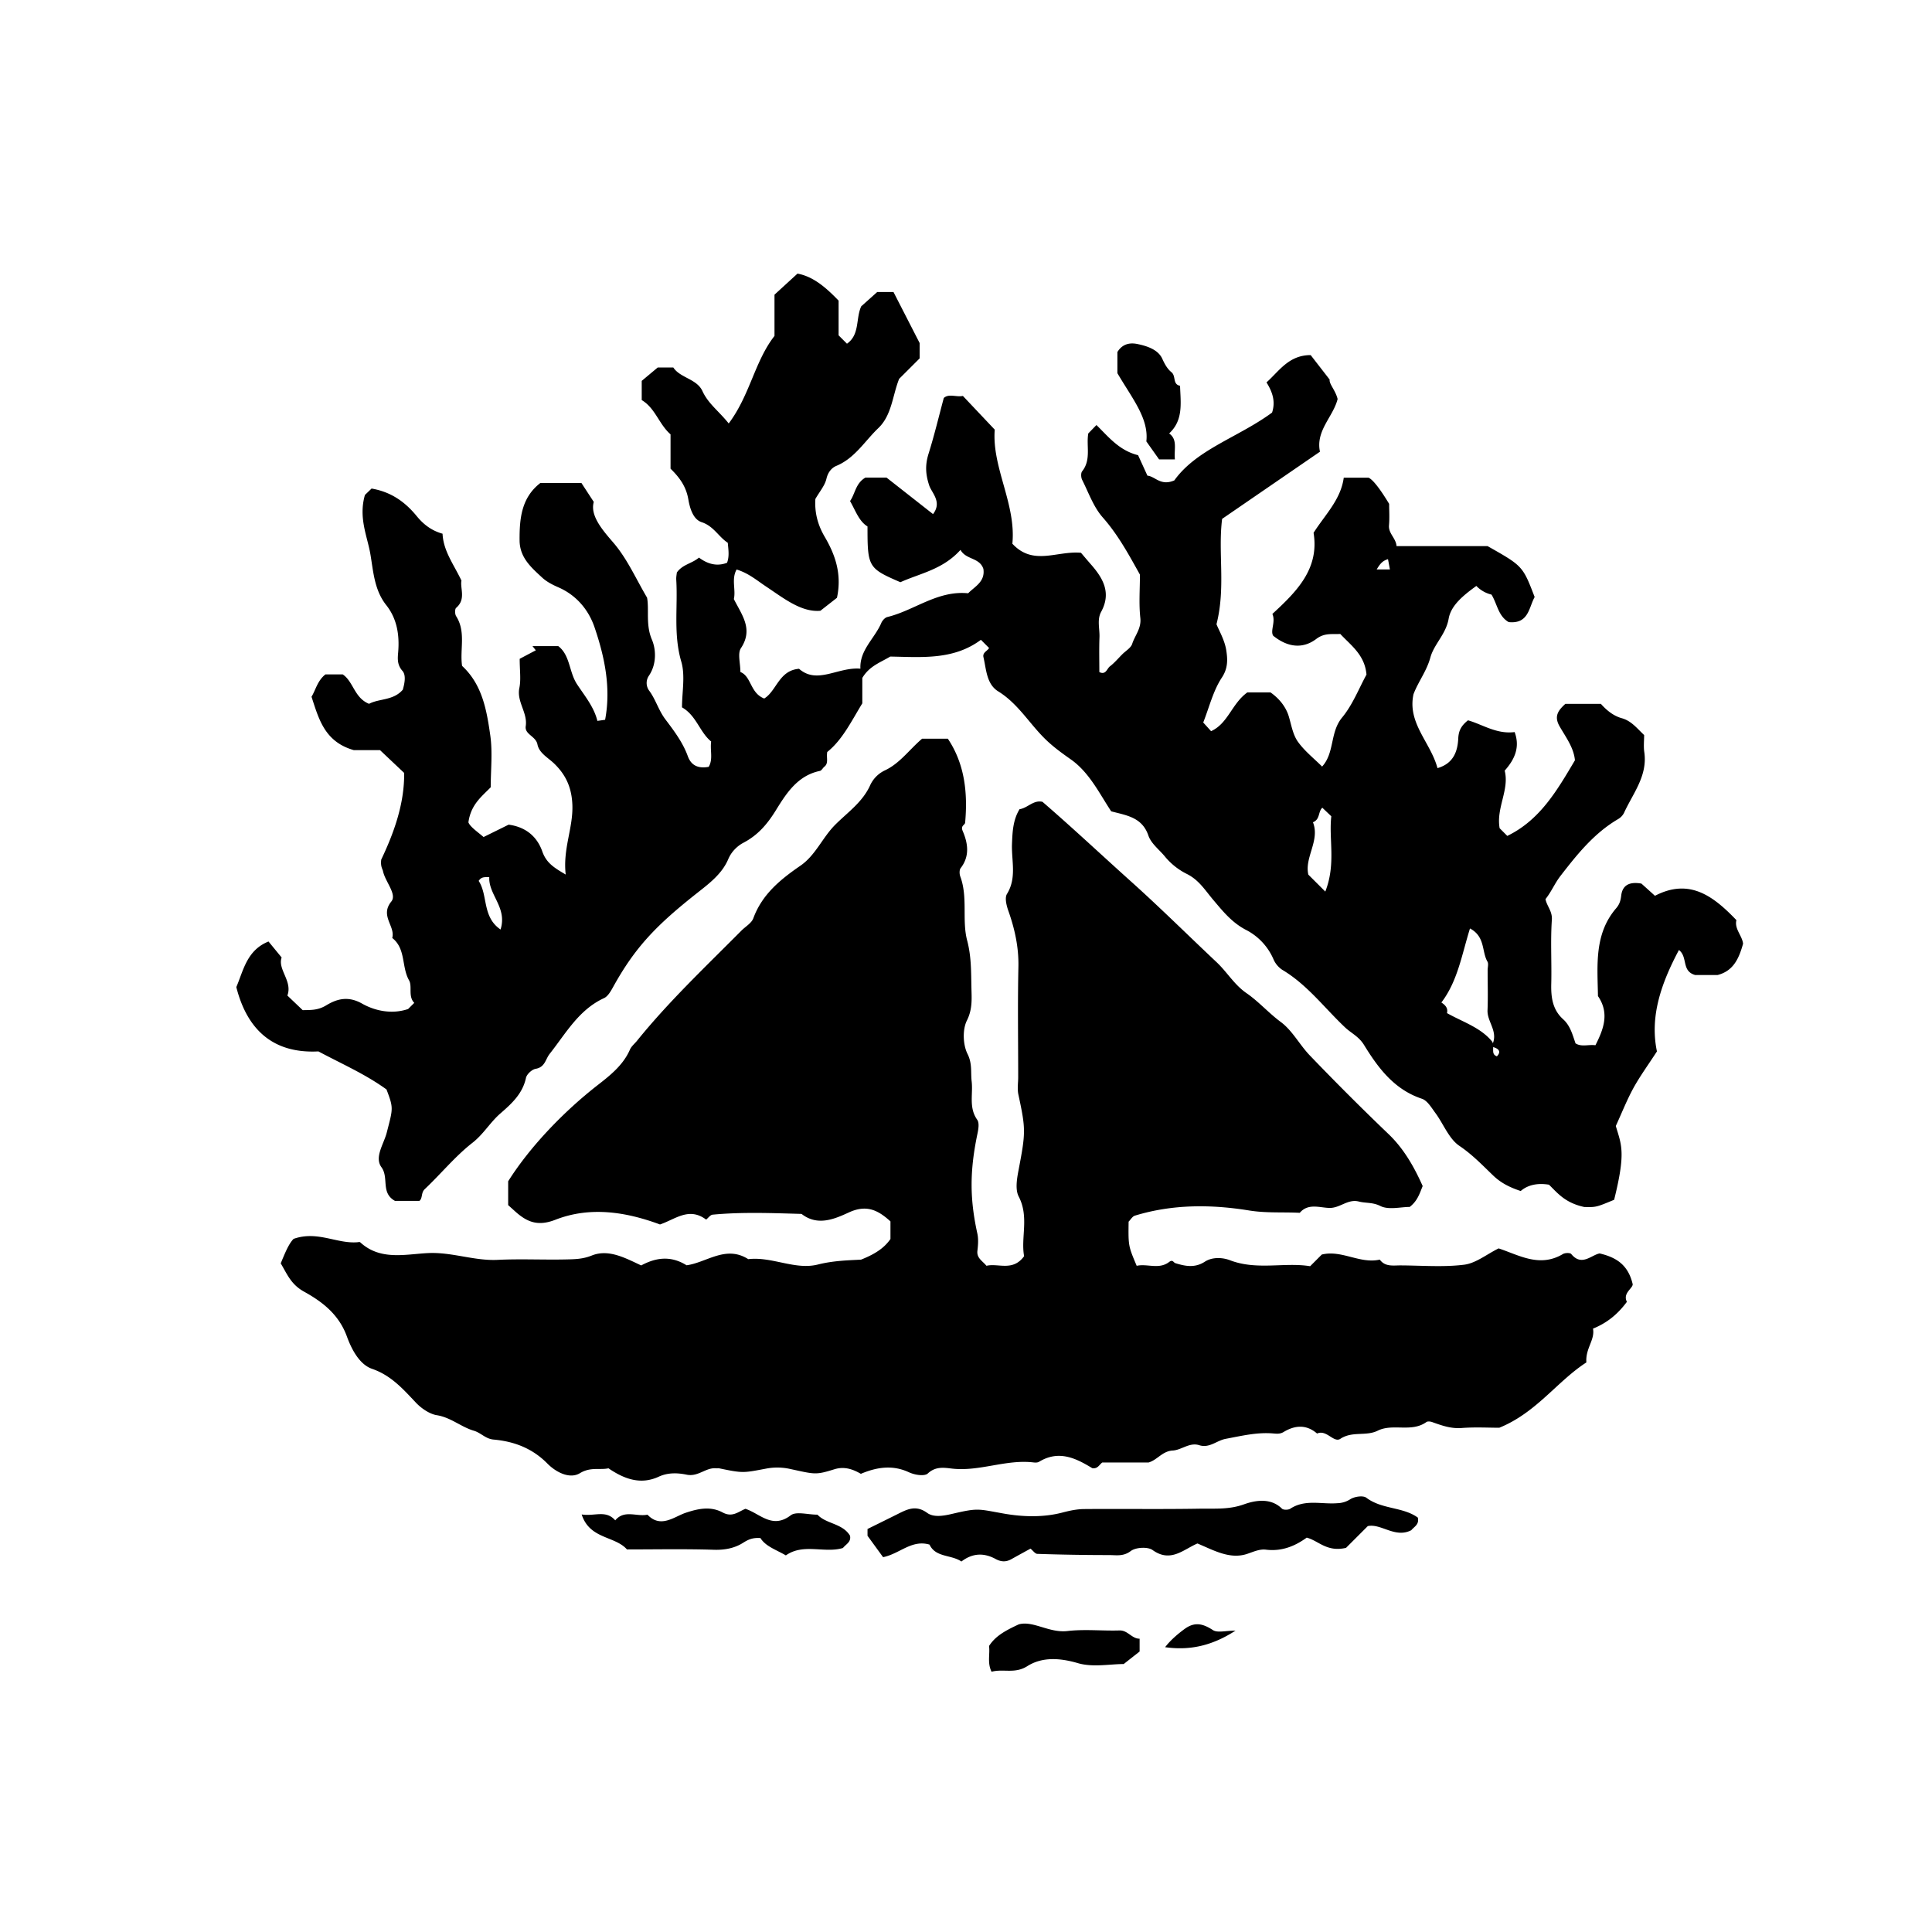 <svg xmlns="http://www.w3.org/2000/svg" xml:space="preserve" width="72px" height="72px" viewBox="0 0 72 72">
    <g fill="currentColor">
        <path d="M50.078 17.803h.925c.146.062.404.374.766.974 0 .233.019.519-.005.801-.027.304.259.474.281.774h3.392c1.311.741 1.311.741 1.755 1.898-.217.385-.22 1.011-.968.934-.391-.226-.424-.671-.64-1.025a1.15 1.15 0 0 1-.565-.323c-.489.354-.946.726-1.032 1.221-.101.582-.546.947-.682 1.449-.139.506-.45.896-.628 1.364-.235 1.081.637 1.795.894 2.756.601-.174.751-.631.774-1.11.014-.287.11-.47.362-.672.539.152 1.069.526 1.739.438.201.548.021.997-.371 1.438.183.712-.324 1.393-.188 2.146l.285.286c1.22-.591 1.858-1.699 2.521-2.818-.043-.472-.339-.859-.568-1.259-.217-.375-.067-.591.211-.844h1.324c.182.205.442.441.774.533.366.101.573.382.838.629 0 .203-.025.421.005.631.133.891-.427 1.547-.759 2.279a.57.57 0 0 1-.226.228c-.892.527-1.518 1.311-2.14 2.115-.213.276-.339.592-.556.861.049.261.26.45.237.771-.054.788-.003 1.583-.022 2.374-.013.507.043.971.441 1.331.266.239.35.571.463.9.223.142.479.036.742.07.301-.594.533-1.191.094-1.832-.018-1.143-.147-2.312.679-3.274.125-.146.165-.283.187-.467.044-.388.3-.532.754-.451.122.11.302.271.504.455 1.278-.666 2.169 0 3.036.907-.083.322.219.585.248.879-.157.563-.367 1.018-.953 1.167h-.83c-.523-.146-.266-.669-.607-.933-.671 1.259-1.09 2.489-.82 3.779-.33.509-.631.921-.876 1.365-.24.438-.424.906-.657 1.415.212.714.379.976-.062 2.75-.67.278-.67.278-1.111.269-.729-.156-1.005-.532-1.318-.832-.402-.065-.771-.006-1.053.236-.422-.14-.742-.306-1.023-.575-.402-.386-.781-.784-1.259-1.106-.394-.265-.593-.814-.896-1.225-.146-.197-.3-.465-.505-.533-1.034-.343-1.635-1.156-2.156-2.005-.196-.317-.475-.436-.705-.652-.771-.727-1.413-1.597-2.346-2.15a.9.9 0 0 1-.327-.4 2.22 2.22 0 0 0-.992-1.071c-.545-.273-.893-.713-1.243-1.126-.308-.362-.536-.75-.995-.976a2.5 2.5 0 0 1-.794-.625c-.209-.263-.529-.496-.633-.801-.233-.683-.804-.751-1.387-.905-.443-.67-.813-1.448-1.505-1.936-.343-.241-.674-.481-.972-.776-.584-.578-1.003-1.307-1.732-1.758-.438-.27-.444-.814-.551-1.274-.041-.175.141-.227.21-.342l-.305-.306c-1.028.765-2.222.643-3.379.624-.367.222-.777.351-1.041.797v.946c-.415.679-.744 1.363-1.307 1.813-.04.23.064.425-.12.559-.052.051-.096.135-.154.147-.825.17-1.247.83-1.633 1.455-.321.521-.67.935-1.215 1.221-.228.12-.448.331-.566.61-.229.544-.705.905-1.138 1.246-1.543 1.217-2.335 2.034-3.165 3.541-.091.165-.195.333-.327.394-.944.434-1.425 1.318-2.024 2.074-.163.206-.172.498-.522.56-.142.024-.335.202-.364.341-.126.594-.544.967-.959 1.328-.378.331-.623.766-1.032 1.086-.647.505-1.177 1.16-1.779 1.728-.147.138-.073.341-.202.44h-.908c-.543-.299-.217-.86-.505-1.255-.272-.372.088-.864.197-1.289.234-.911.259-.905-.009-1.609-.794-.575-1.66-.949-2.537-1.418-1.63.084-2.642-.746-3.06-2.397.262-.609.388-1.374 1.2-1.699l.489.596c-.157.447.414.88.214 1.418.196.188.379.36.571.545.286-.009.559.014.875-.179.371-.225.799-.371 1.337-.066.469.266 1.104.411 1.716.202l.23-.229c-.239-.243-.065-.611-.194-.839-.287-.503-.114-1.178-.627-1.579.122-.444-.47-.823-.034-1.359.218-.27-.226-.733-.31-1.129-.018-.087-.1-.175-.066-.434.449-.944.868-2.052.854-3.229l-.899-.849h-.975c-1.089-.309-1.306-1.158-1.578-1.99.154-.252.223-.604.518-.832h.646c.398.267.428.872.98 1.096.374-.202.905-.116 1.258-.527.066-.231.129-.539-.013-.7-.203-.23-.18-.46-.16-.695.054-.643-.043-1.252-.446-1.759-.448-.564-.482-1.278-.591-1.905-.116-.67-.446-1.345-.202-2.198l.248-.239c.733.126 1.252.502 1.682 1.027.244.299.541.538.963.656.032.65.413 1.134.705 1.748-.059.279.179.693-.197 1.014-.054.045-.051.234-.002.311.375.586.132 1.238.222 1.853.753.696.916 1.649 1.05 2.584.091.634.018 1.292.017 1.94-.339.347-.741.646-.831 1.307.065.167.326.343.565.547l.934-.461c.682.092 1.074.485 1.254.997.149.422.42.597.873.862-.111-.955.275-1.726.249-2.576-.021-.647-.233-1.131-.682-1.563-.227-.218-.558-.388-.62-.71-.06-.311-.484-.371-.437-.68.076-.507-.345-.909-.237-1.426.064-.311.012-.646.012-1.084.15-.08.375-.199.601-.317l-.124-.156h.962c.445.343.396.96.697 1.419.288.437.636.853.759 1.367l.288-.041c.225-1.188-.016-2.341-.395-3.45-.222-.649-.675-1.196-1.354-1.49-.214-.093-.434-.207-.602-.364-.406-.376-.831-.743-.836-1.379-.006-.819.069-1.597.773-2.141h1.532l.46.705c-.146.509.327 1.05.722 1.509.525.609.83 1.322 1.264 2.059.084.459-.059 1.004.181 1.566.152.356.18.901-.103 1.328a.48.48 0 0 0 .009.583c.238.328.342.722.594 1.056.32.424.651.86.837 1.375.128.354.398.466.778.396.17-.286.045-.614.092-.944-.43-.35-.548-.965-1.087-1.273 0-.572.127-1.18-.027-1.705-.299-1.019-.125-2.036-.187-3.05-.006-.101.016-.204.022-.271.212-.302.557-.329.825-.555.303.227.652.345 1.046.193.091-.241.05-.485.027-.745-.341-.221-.524-.621-.974-.768-.326-.107-.442-.539-.496-.85-.082-.483-.331-.82-.663-1.143v-1.28c-.431-.376-.57-.979-1.074-1.277v-.716l.597-.499h.58c.254.392.877.422 1.086.88.217.472.603.737.979 1.206.796-1.062.968-2.319 1.706-3.262v-1.537l.857-.785c.593.107 1.077.533 1.532 1.007v1.293l.312.312c.484-.339.322-.935.531-1.393l.597-.534h.605l.975 1.902v.572l-.764.763c-.248.618-.27 1.351-.773 1.833-.506.483-.875 1.123-1.569 1.411-.172.072-.311.235-.367.478-.057.251-.25.472-.413.755-.028.463.064.926.35 1.412.376.643.649 1.367.455 2.27l-.618.484c-.712.063-1.367-.467-2.026-.905-.341-.227-.646-.494-1.096-.633-.203.361-.021.76-.103 1.102.3.595.733 1.12.265 1.828-.132.199-.021.559-.021.89.413.162.359.783.888.988.466-.285.544-1.045 1.298-1.108.68.597 1.448-.075 2.287-.004-.035-.693.527-1.119.777-1.701.039-.092.136-.202.226-.224 1.009-.245 1.867-.998 3.012-.885.246-.253.639-.427.568-.908-.143-.432-.646-.333-.854-.709-.66.737-1.517.876-2.239 1.205-1.201-.52-1.226-.562-1.226-2.078-.317-.194-.447-.591-.65-.947.193-.274.202-.659.574-.875h.784l1.734 1.361c.349-.454-.051-.79-.143-1.07-.142-.429-.151-.774-.022-1.185.211-.673.375-1.359.566-2.072.192-.172.455-.025.712-.076l1.187 1.256c-.112 1.406.802 2.771.657 4.251.777.839 1.656.256 2.557.338.091.107.229.271.37.432.456.519.767 1.061.381 1.769-.159.294-.05.629-.062.945-.016.429-.005.859-.005 1.3.243.12.283-.129.393-.213.171-.13.31-.299.464-.452.126-.127.318-.234.367-.386.102-.317.346-.573.304-.963-.059-.534-.015-1.078-.015-1.618-.414-.742-.813-1.483-1.387-2.133-.345-.39-.527-.925-.768-1.402-.042-.086-.051-.249.001-.315.346-.436.147-.949.229-1.412l.304-.313c.448.436.839.946 1.552 1.124l.348.763c.292.026.489.397 1.002.177.831-1.162 2.389-1.605 3.643-2.528.126-.383.039-.733-.208-1.125.473-.42.827-1.017 1.647-1.017l.708.913c-.031.153.216.396.296.723-.163.661-.825 1.178-.658 1.964l-3.646 2.503c-.16 1.265.14 2.552-.21 3.927.094.236.309.597.366.981.048.319.07.651-.165 1.006-.324.488-.467 1.097-.695 1.675.092.101.186.204.292.323.635-.288.772-1.027 1.35-1.443h.867c.325.227.575.54.681.898.096.322.151.676.338.938.247.347.597.621.902.926.471-.512.287-1.274.744-1.826.397-.479.632-1.095.91-1.601-.063-.736-.577-1.086-.977-1.515-.305.019-.584-.049-.894.186-.458.347-1.016.355-1.605-.119-.12-.184.1-.518-.031-.813.911-.838 1.755-1.684 1.535-3.023.431-.679 1.013-1.232 1.125-2.054m5.543 21.031c.074.257-.063.449.164.533.145-.149.127-.287-.209-.363.31-.535-.159-.899-.14-1.354.02-.498.004-.997.004-1.496 0-.106.04-.237-.007-.317-.218-.374-.076-.931-.651-1.235-.306.979-.458 1.963-1.066 2.759.188.121.245.24.209.395.592.334 1.273.542 1.696 1.078m-6.231-5.607c.404-1.029.125-1.949.224-2.806l-.335-.319c-.162.15-.076.433-.349.542.27.682-.324 1.315-.171 1.953.209.208.362.36.631.63m-30.736 1.414c.26-.817-.453-1.292-.42-1.951-.191-.004-.298-.011-.395.14.352.536.123 1.338.815 1.811m33.144-13.418-.071-.384c-.209.06-.302.183-.422.384z"/>
        <path d="M36.763 47.172c.438-.106.979.225 1.403-.358-.129-.692.193-1.463-.2-2.219-.134-.255-.072-.646-.013-.959.274-1.435.28-1.542-.001-2.847-.045-.208-.007-.432-.007-.646 0-1.367-.022-2.735.008-4.102.017-.739-.136-1.427-.38-2.113-.066-.191-.134-.47-.046-.613.372-.602.163-1.245.187-1.865.018-.458.038-.893.282-1.294.298-.04.514-.353.854-.275 1.124.971 2.208 1.989 3.312 2.98 1.085.974 2.116 1.998 3.176 2.996.391.367.655.836 1.115 1.154.454.313.824.739 1.279 1.076.435.321.704.857 1.091 1.256a99 99 0 0 0 2.901 2.899c.555.524.949 1.18 1.295 1.959-.11.267-.191.554-.484.778-.338 0-.785.12-1.093-.035-.284-.143-.539-.1-.8-.166-.412-.107-.701.247-1.099.238-.367-.008-.791-.185-1.105.182-.627-.032-1.245.016-1.886-.087-1.418-.23-2.858-.237-4.262.194-.09.029-.153.146-.23.223-.012.903-.012.903.301 1.645.392-.089.831.148 1.208-.142.139-.106.158.02.235.044.371.115.729.184 1.098-.056.282-.184.669-.155.931-.055 1.006.387 2.032.067 2.992.224l.433-.434c.74-.184 1.422.357 2.162.188.201.276.498.215.774.216.791.003 1.593.071 2.372-.026.437-.056.84-.389 1.283-.608.756.248 1.526.73 2.397.21.078-.047.268-.052.311.001.388.475.754.029 1.057-.023.633.149 1.065.434 1.232 1.149 0 .158-.379.33-.217.655-.316.425-.7.77-1.263.998.08.423-.286.733-.247 1.26-1.088.701-1.865 1.875-3.245 2.434-.399 0-.905-.029-1.406.01-.399.03-.744-.096-1.1-.223-.063-.022-.164-.033-.211.001-.558.399-1.247.04-1.813.321-.44.219-.946.007-1.392.303-.247.164-.517-.357-.868-.196-.401-.346-.826-.312-1.247-.058-.141.086-.276.063-.409.053-.599-.047-1.167.094-1.749.202-.336.063-.608.359-.987.237-.364-.116-.659.182-.99.199-.384.021-.575.354-.899.446h-1.725c-.112.081-.168.245-.374.211-.605-.37-1.246-.687-1.982-.237-.054.032-.137.032-.204.024-1.027-.124-2.01.347-3.042.229-.296-.035-.61-.088-.901.183-.111.104-.459.067-.707-.048-.563-.26-1.133-.216-1.786.06-.245-.139-.577-.296-.982-.171-.714.221-.716.192-1.677-.015a2.2 2.2 0 0 0-.856-.011c-.871.164-.868.179-1.766-.008-.034-.008-.072.003-.108-.001-.388-.039-.669.327-1.102.238-.322-.066-.687-.088-1.037.073-.661.307-1.267.107-1.878-.311-.313.072-.666-.06-1.062.181-.383.233-.896-.035-1.215-.358-.562-.571-1.243-.826-2.007-.894-.296-.026-.468-.251-.732-.329-.477-.139-.856-.496-1.387-.58-.236-.037-.547-.227-.774-.467-.473-.501-.92-1.014-1.634-1.26-.485-.168-.777-.765-.937-1.205-.302-.833-.931-1.303-1.597-1.671-.489-.271-.629-.652-.869-1.055.158-.379.293-.722.479-.912.884-.313 1.605.187 2.376.126.036-.004.086-.017.106.001.749.689 1.677.446 2.521.403.895-.046 1.726.297 2.611.252.861-.042 1.728.005 2.59-.017.301-.007.586-.015.908-.144.631-.254 1.256.097 1.843.369.555-.3 1.108-.369 1.69-.006.744-.098 1.462-.762 2.299-.228.883-.105 1.743.415 2.595.2.591-.149 1.164-.157 1.608-.182.515-.204.862-.429 1.097-.769v-.656c-.455-.413-.883-.641-1.55-.334-.528.242-1.163.524-1.763.055-1.105-.031-2.211-.076-3.315.028-.084.008-.159.118-.241.184-.641-.481-1.147-.012-1.72.181-1.26-.467-2.598-.683-3.899-.175-.685.268-1.091.063-1.537-.346l-.222-.2v-.888c.848-1.344 2.134-2.648 3.334-3.583.459-.358.953-.744 1.204-1.325.054-.122.172-.216.26-.324 1.19-1.473 2.564-2.769 3.894-4.109.152-.153.378-.278.445-.462.328-.893 1.009-1.445 1.753-1.957.564-.387.819-1.044 1.291-1.52.467-.47 1.036-.852 1.319-1.5a1.14 1.14 0 0 1 .527-.527c.568-.263.909-.768 1.399-1.187h.959c.624.932.747 2.005.645 3.126-.009.099-.179.109-.091.314.193.448.273.934-.075 1.382-.053.069-.049.219-.015.312.29.781.056 1.63.256 2.385.159.603.146 1.173.159 1.758.009.404.045.799-.168 1.225-.17.339-.149.903.024 1.249.181.359.113.681.153 1.019.056.477-.115.976.207 1.431.085.119.044.357.007.529-.288 1.38-.287 2.416-.002 3.711.045.206.028.432.002.646-.03.268.179.367.338.556m16.075 9.384c.061.259-.136.338-.243.47-.603.313-1.129-.261-1.622-.152l-.81.81c-.718.168-1.022-.265-1.465-.381-.444.322-.938.521-1.523.448-.233-.027-.452.075-.685.154-.649.223-1.254-.129-1.864-.384-.524.222-.999.728-1.672.245-.182-.13-.63-.103-.814.037-.278.21-.54.15-.807.15a80 80 0 0 1-2.677-.045c-.081-.003-.158-.119-.252-.195-.247.135-.48.262-.714.393-.197.11-.382.104-.586-.007-.428-.232-.853-.229-1.275.094-.378-.261-.961-.144-1.188-.63-.666-.197-1.113.344-1.731.468l-.58-.797v-.253q.54-.266 1.077-.533c.372-.185.71-.386 1.148-.066.247.179.623.106.926.036.972-.228.959-.184 1.896-.017.729.132 1.505.155 2.221-.034.271-.071.533-.126.801-.129 1.438-.012 2.875.011 4.312-.014.549-.01 1.086.042 1.652-.163.385-.137.981-.265 1.412.162.056.054.236.051.311.002.553-.363 1.165-.158 1.749-.205a.93.93 0 0 0 .483-.146c.154-.101.478-.15.601-.058.58.439 1.362.336 1.919.74m-29.473 1.187c-.452-.511-1.389-.376-1.688-1.304.479.079.9-.182 1.251.22.34-.41.804-.125 1.202-.212.486.521.998.075 1.413-.066.499-.17.951-.25 1.388-.016.362.194.577-.025.848-.136.544.176.999.769 1.689.242.205-.155.628-.024.997-.024.324.35.931.319 1.212.783.051.238-.149.314-.263.459-.69.208-1.469-.188-2.127.276-.36-.21-.758-.336-.947-.646-.306-.022-.467.063-.659.184-.312.196-.683.266-1.083.252-1.077-.034-2.155-.012-3.233-.012M42.47 61.07v.477l-.593.467c-.514 0-1.153.129-1.706-.033-.682-.2-1.336-.235-1.885.111-.468.297-.893.09-1.333.209-.166-.329-.054-.655-.094-.96.236-.37.601-.571 1.108-.806.533-.148 1.131.329 1.813.249.639-.075 1.294-.002 1.94-.022.311-.009.453.307.75.308m1.315-43.95h-.589l-.475-.67c.097-.858-.532-1.605-1.079-2.543v-.787c.173-.286.436-.362.738-.301.375.076.782.213.935.551.091.201.188.376.34.5.181.146.034.451.322.507.022.644.129 1.279-.406 1.776.322.232.176.574.214.967m2.259 43.649c-.896.58-1.729.743-2.623.617.221-.294.555-.556.738-.688.377-.269.68-.184 1.045.052.171.109.471.019.84.019"/>
    </g>
</svg>
